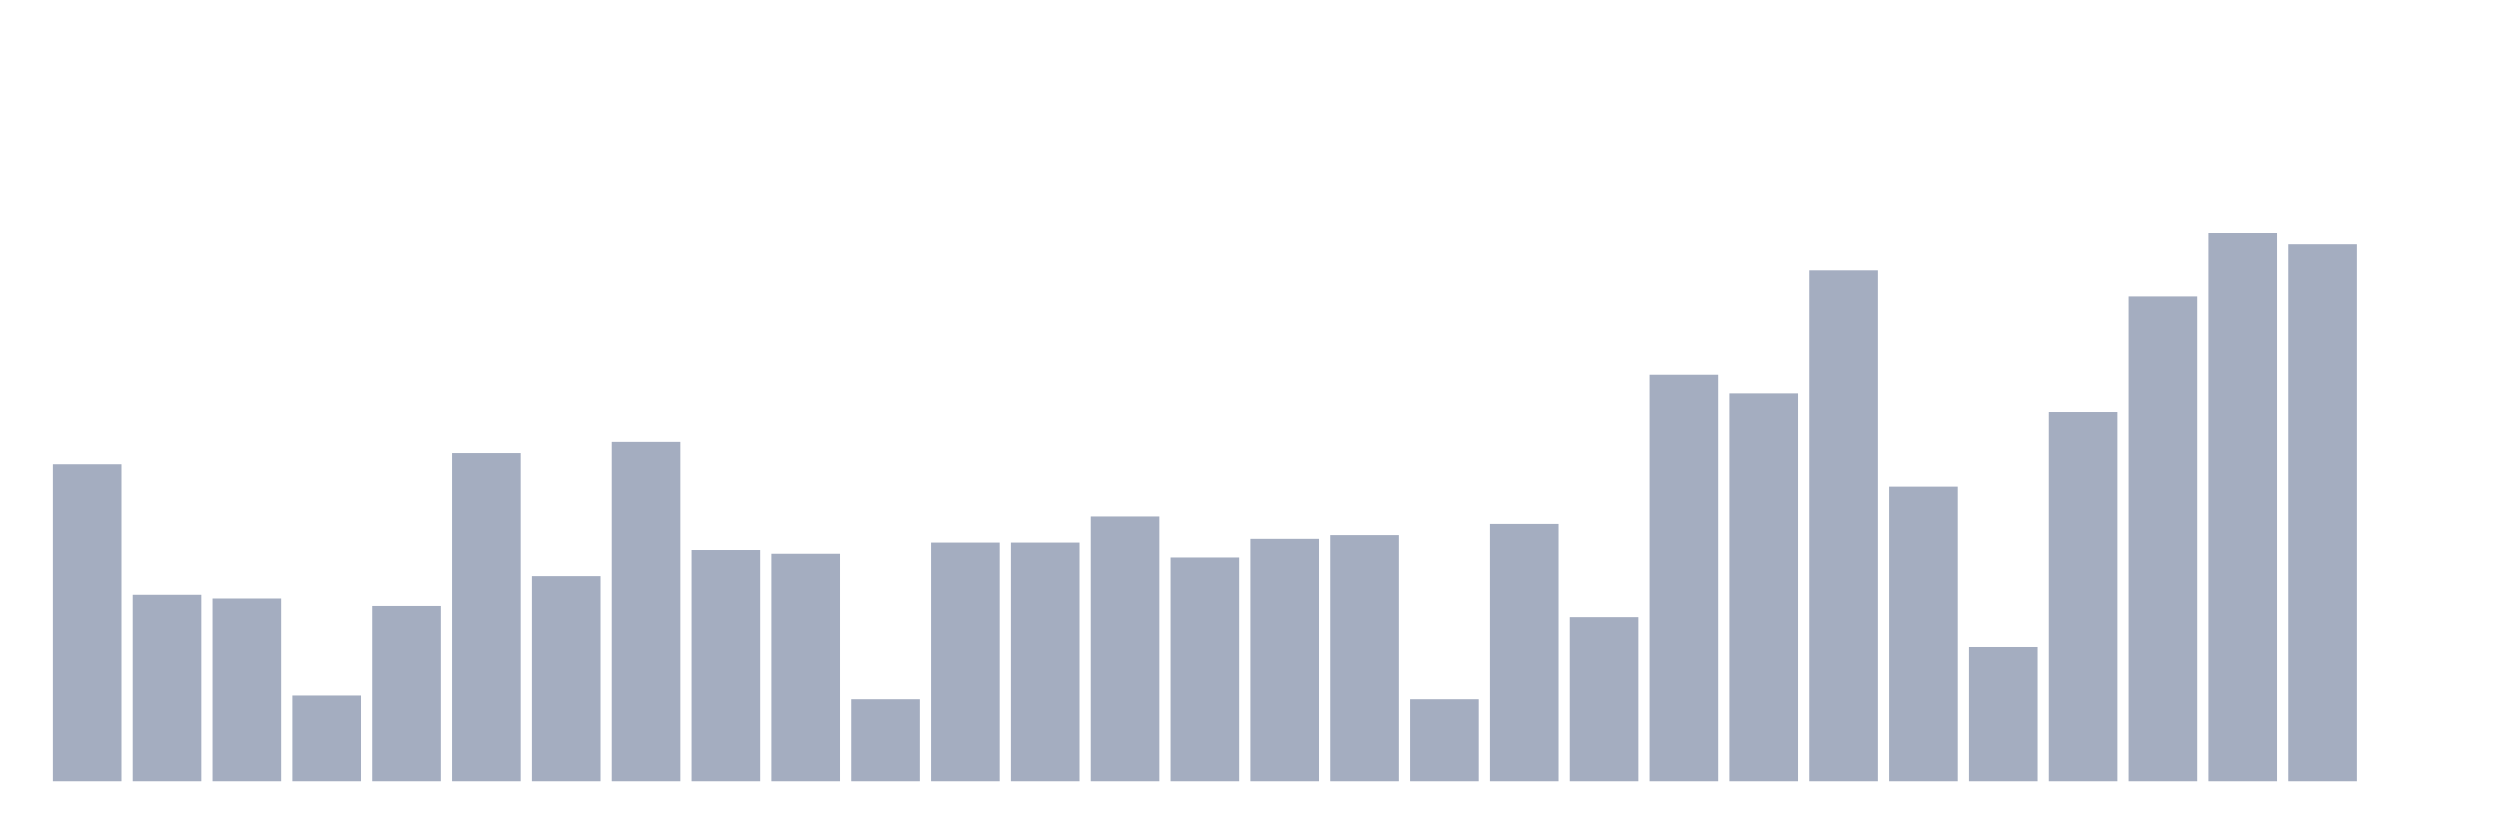 <svg xmlns="http://www.w3.org/2000/svg" viewBox="0 0 480 160"><g transform="translate(10,10)"><rect class="bar" x="0.153" width="13.175" y="79.134" height="60.866" fill="rgb(164,173,192)"></rect><rect class="bar" x="15.482" width="13.175" y="104.196" height="35.804" fill="rgb(164,173,192)"></rect><rect class="bar" x="30.81" width="13.175" y="104.912" height="35.088" fill="rgb(164,173,192)"></rect><rect class="bar" x="46.138" width="13.175" y="123.53" height="16.47" fill="rgb(164,173,192)"></rect><rect class="bar" x="61.466" width="13.175" y="106.344" height="33.656" fill="rgb(164,173,192)"></rect><rect class="bar" x="76.794" width="13.175" y="76.985" height="63.015" fill="rgb(164,173,192)"></rect><rect class="bar" x="92.123" width="13.175" y="100.616" height="39.384" fill="rgb(164,173,192)"></rect><rect class="bar" x="107.451" width="13.175" y="74.837" height="65.163" fill="rgb(164,173,192)"></rect><rect class="bar" x="122.779" width="13.175" y="95.603" height="44.397" fill="rgb(164,173,192)"></rect><rect class="bar" x="138.107" width="13.175" y="96.319" height="43.681" fill="rgb(164,173,192)"></rect><rect class="bar" x="153.436" width="13.175" y="124.246" height="15.754" fill="rgb(164,173,192)"></rect><rect class="bar" x="168.764" width="13.175" y="94.171" height="45.829" fill="rgb(164,173,192)"></rect><rect class="bar" x="184.092" width="13.175" y="94.171" height="45.829" fill="rgb(164,173,192)"></rect><rect class="bar" x="199.42" width="13.175" y="89.159" height="50.841" fill="rgb(164,173,192)"></rect><rect class="bar" x="214.748" width="13.175" y="97.035" height="42.965" fill="rgb(164,173,192)"></rect><rect class="bar" x="230.077" width="13.175" y="93.455" height="46.545" fill="rgb(164,173,192)"></rect><rect class="bar" x="245.405" width="13.175" y="92.739" height="47.261" fill="rgb(164,173,192)"></rect><rect class="bar" x="260.733" width="13.175" y="124.246" height="15.754" fill="rgb(164,173,192)"></rect><rect class="bar" x="276.061" width="13.175" y="90.591" height="49.409" fill="rgb(164,173,192)"></rect><rect class="bar" x="291.39" width="13.175" y="108.493" height="31.507" fill="rgb(164,173,192)"></rect><rect class="bar" x="306.718" width="13.175" y="61.948" height="78.052" fill="rgb(164,173,192)"></rect><rect class="bar" x="322.046" width="13.175" y="65.528" height="74.472" fill="rgb(164,173,192)"></rect><rect class="bar" x="337.374" width="13.175" y="41.898" height="98.102" fill="rgb(164,173,192)"></rect><rect class="bar" x="352.702" width="13.175" y="83.43" height="56.57" fill="rgb(164,173,192)"></rect><rect class="bar" x="368.031" width="13.175" y="114.221" height="25.779" fill="rgb(164,173,192)"></rect><rect class="bar" x="383.359" width="13.175" y="69.108" height="70.892" fill="rgb(164,173,192)"></rect><rect class="bar" x="398.687" width="13.175" y="46.91" height="93.09" fill="rgb(164,173,192)"></rect><rect class="bar" x="414.015" width="13.175" y="34.737" height="105.263" fill="rgb(164,173,192)"></rect><rect class="bar" x="429.344" width="13.175" y="36.885" height="103.115" fill="rgb(164,173,192)"></rect><rect class="bar" x="444.672" width="13.175" y="140" height="0" fill="rgb(164,173,192)"></rect></g></svg>
